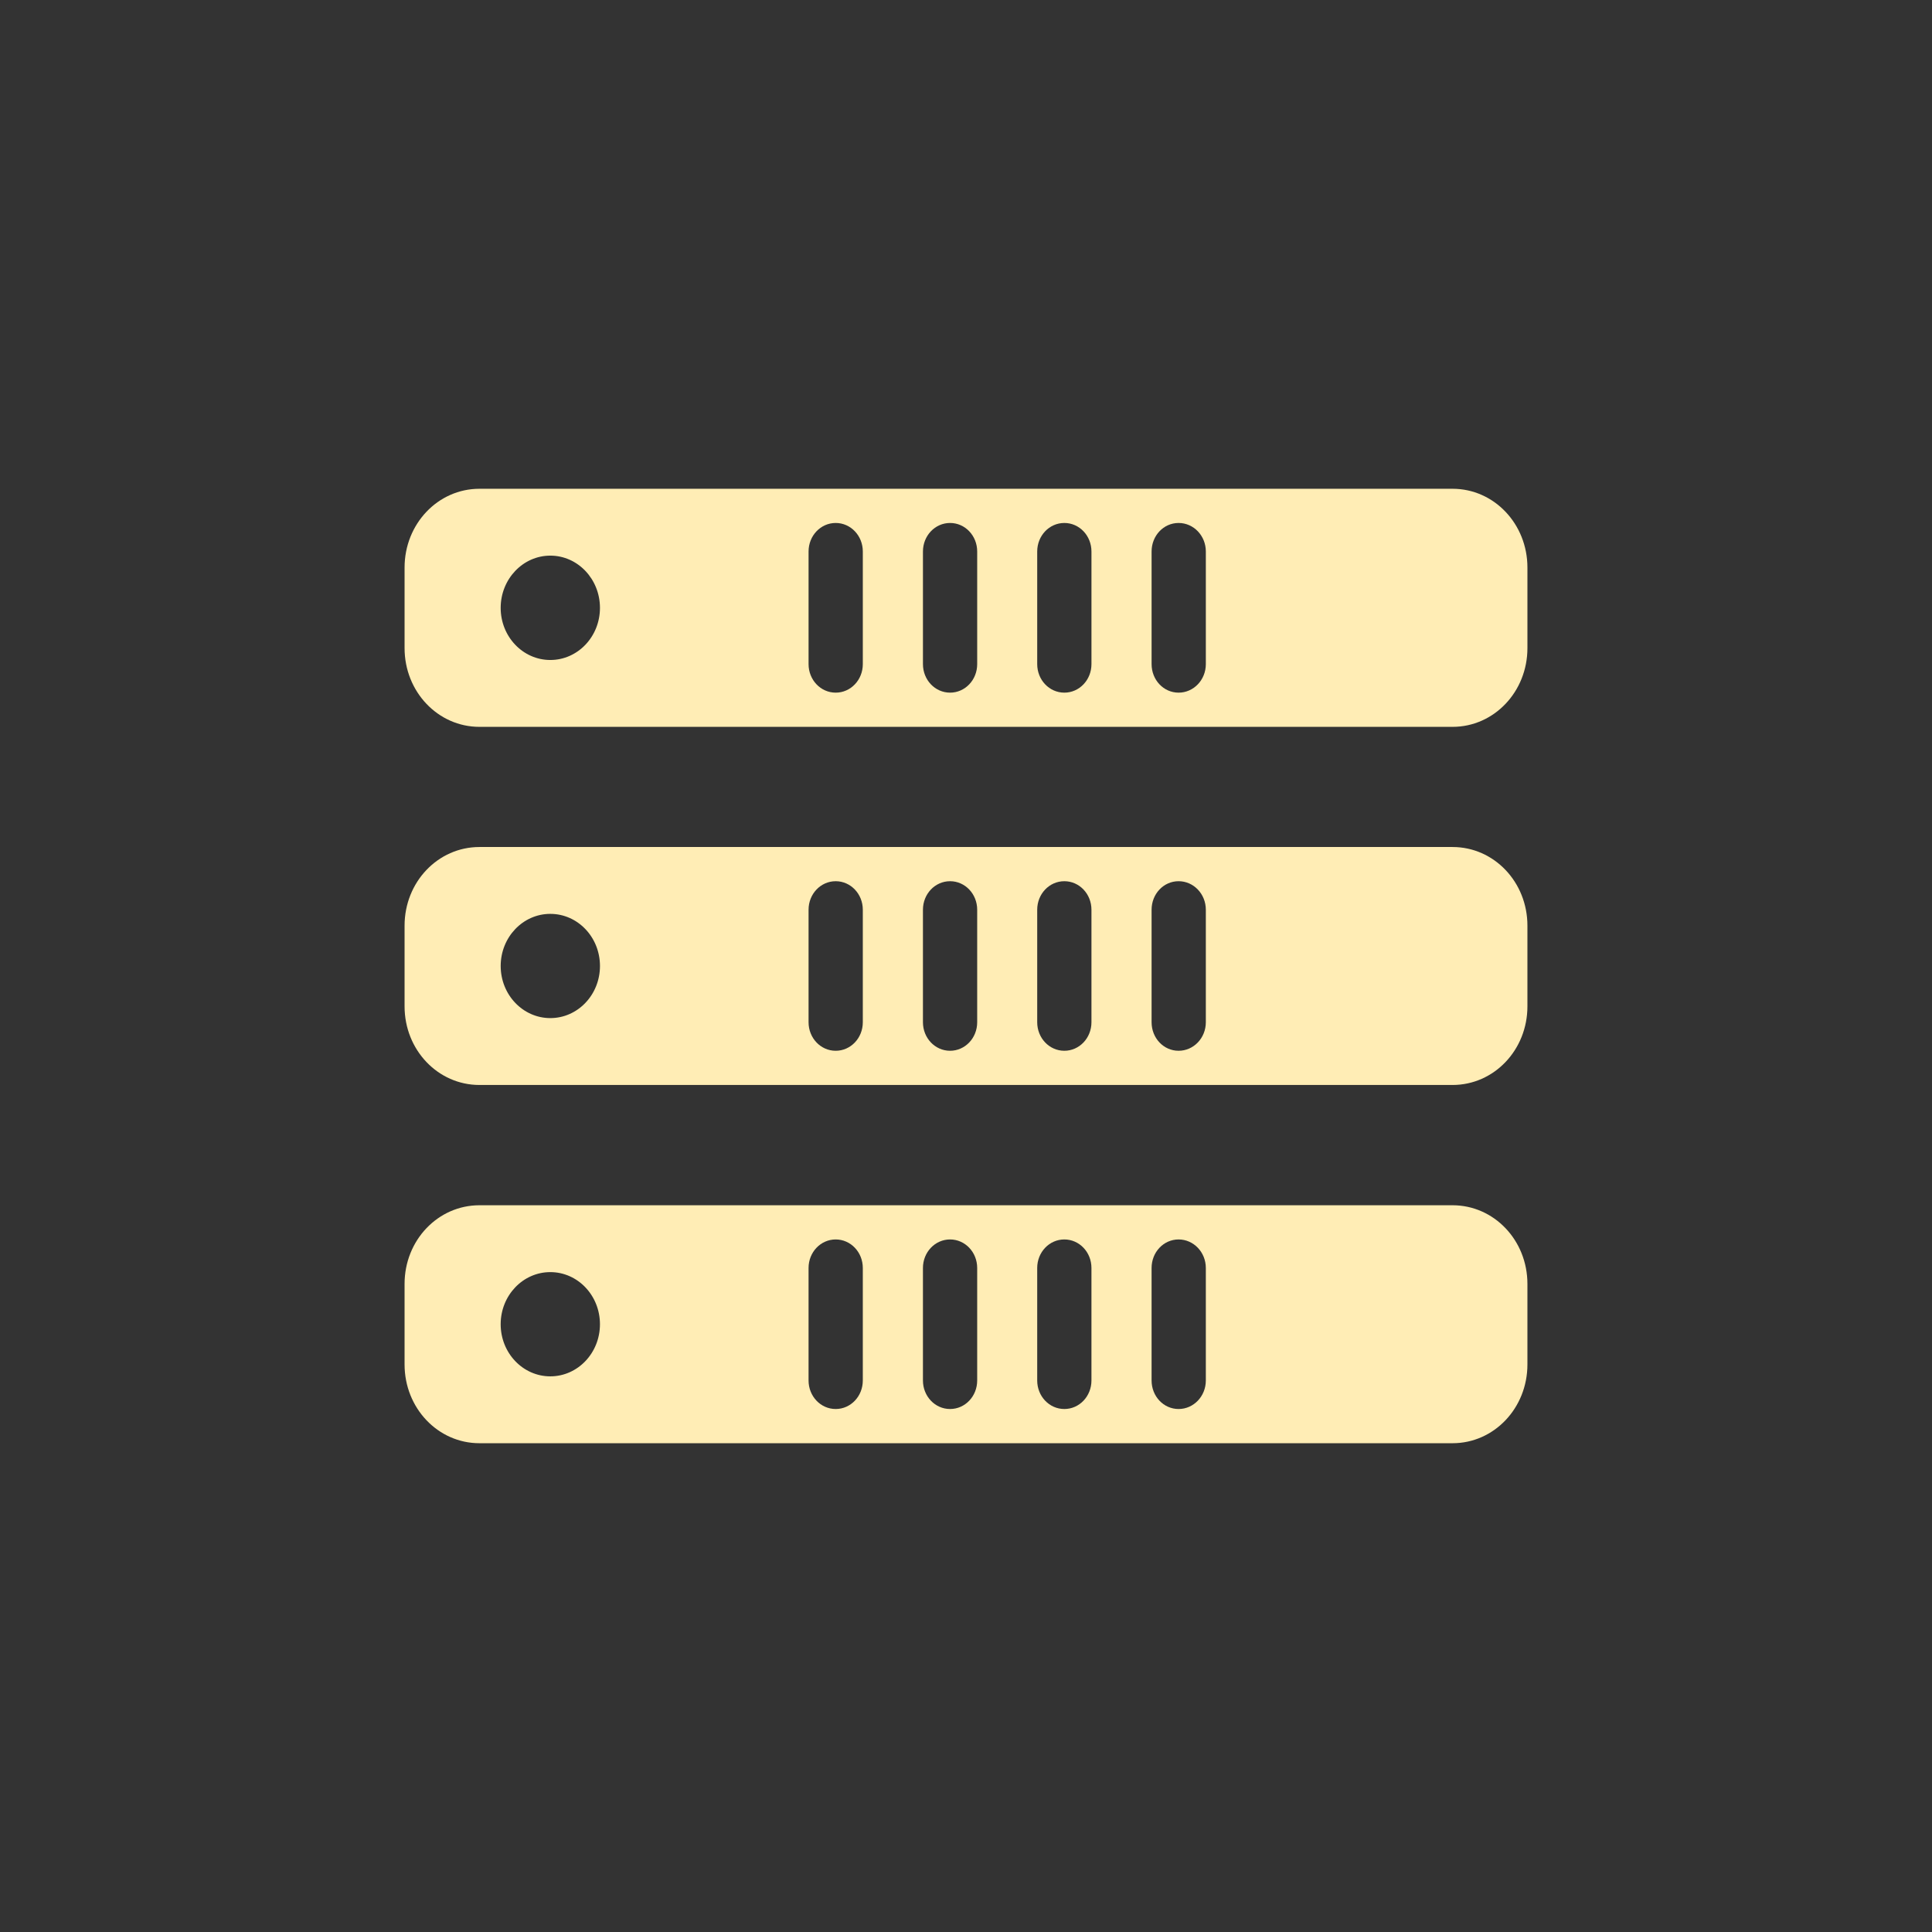 <svg height="512" viewBox="0 0 512 512" width="512" xmlns="http://www.w3.org/2000/svg">
 <rect x="0" y="0" width="512" height="512" fill="#333333" stroke="none"/>
 <path d="m127.06 129.53c-11 0-19.844 9.314-19.844 20.875v21.344c0 11.561 8.844 20.875 19.844 20.875h257.88c11 0 19.844-9.314 19.844-20.875v-21.344c0-11.561-8.844-20.875-19.844-20.875zm94.406 9.062c3.985 0 7.188 3.375 7.188 7.562v29.844c0 4.188-3.203 7.562-7.188 7.562s-7.188-3.375-7.188-7.562v-29.844c0-4.188 3.203-7.562 7.188-7.562zm30.312 0c3.985 0 7.188 3.375 7.188 7.562v29.844c0 4.188-3.203 7.562-7.188 7.562s-7.188-3.375-7.188-7.562v-29.844c0-4.188 3.203-7.562 7.188-7.562zm30.281 0c3.985 0 7.188 3.375 7.188 7.562v29.844c0 4.188-3.203 7.562-7.188 7.562s-7.188-3.375-7.188-7.562v-29.844c0-4.188 3.203-7.562 7.188-7.562zm30.281 0c3.985 0 7.219 3.375 7.219 7.562v29.844c0 4.188-3.234 7.562-7.219 7.562-3.985 0-7.156-3.375-7.156-7.562v-29.844c0-4.188 3.171-7.562 7.156-7.562zm-166.5 8.656c7.264 0 13.156 6.21 13.156 13.844 0 7.634-5.893 13.812-13.156 13.812-7.264 0-13.156-6.178-13.156-13.812 0-7.634 5.893-13.844 13.156-13.844zm-18.781 77.219c-11 0-19.844 9.283-19.844 20.844v21.375c0 11.561 8.844 20.844 19.844 20.844h257.88c11 0 19.844-9.283 19.844-20.844v-21.375c0-11.561-8.844-20.844-19.844-20.844zm94.406 9.062c3.985 0 7.188 3.375 7.188 7.562v29.812c0 4.188-3.203 7.562-7.188 7.562s-7.188-3.375-7.188-7.562v-29.812c0-4.188 3.203-7.562 7.188-7.562zm30.312 0c3.985 0 7.188 3.375 7.188 7.562v29.812c0 4.188-3.203 7.562-7.188 7.562s-7.188-3.375-7.188-7.562v-29.812c0-4.188 3.203-7.562 7.188-7.562zm30.281 0c3.985 0 7.188 3.375 7.188 7.562v29.812c0 4.188-3.203 7.562-7.188 7.562s-7.188-3.375-7.188-7.562v-29.812c0-4.188 3.203-7.562 7.188-7.562zm30.281 0c3.985 0 7.219 3.375 7.219 7.562v29.812c0 4.188-3.234 7.562-7.219 7.562-3.985 0-7.156-3.375-7.156-7.562v-29.812c0-4.188 3.171-7.562 7.156-7.562zm-166.5 8.656c7.27 0 13.16 6.18 13.16 13.81 0 7.634-5.893 13.812-13.156 13.812-7.264 0-13.156-6.178-13.156-13.812 0-7.634 5.893-13.812 13.156-13.812zm-18.781 77.219c-11 0-19.844 9.283-19.844 20.844v21.344c0 11.561 8.844 20.875 19.844 20.875h257.88c11 0 19.844-9.314 19.844-20.875v-21.344c0-11.561-8.844-20.844-19.844-20.844zm94.406 9.062c3.985 0 7.188 3.375 7.188 7.562v29.812c0 4.188-3.203 7.562-7.188 7.562s-7.188-3.375-7.188-7.562v-29.812c0-4.188 3.203-7.562 7.188-7.562zm30.312 0c3.985 0 7.188 3.375 7.188 7.562v29.812c0 4.188-3.203 7.562-7.188 7.562s-7.188-3.375-7.188-7.562v-29.812c0-4.188 3.203-7.562 7.188-7.562zm30.281 0c3.985 0 7.188 3.375 7.188 7.562v29.812c0 4.188-3.203 7.562-7.188 7.562s-7.188-3.375-7.188-7.562v-29.812c0-4.188 3.203-7.562 7.188-7.562zm30.281 0c3.985 0 7.219 3.375 7.219 7.562v29.812c0 4.188-3.234 7.562-7.219 7.562-3.985 0-7.156-3.375-7.156-7.562v-29.812c0-4.188 3.171-7.562 7.156-7.562zm-166.5 8.656c7.264 0 13.156 6.178 13.156 13.812 0 7.634-5.893 13.812-13.156 13.812-7.264 0-13.156-6.178-13.156-13.812 0-7.634 5.893-13.812 13.156-13.812z" fill="#ffedb5" fill-rule="evenodd"/>
</svg>
